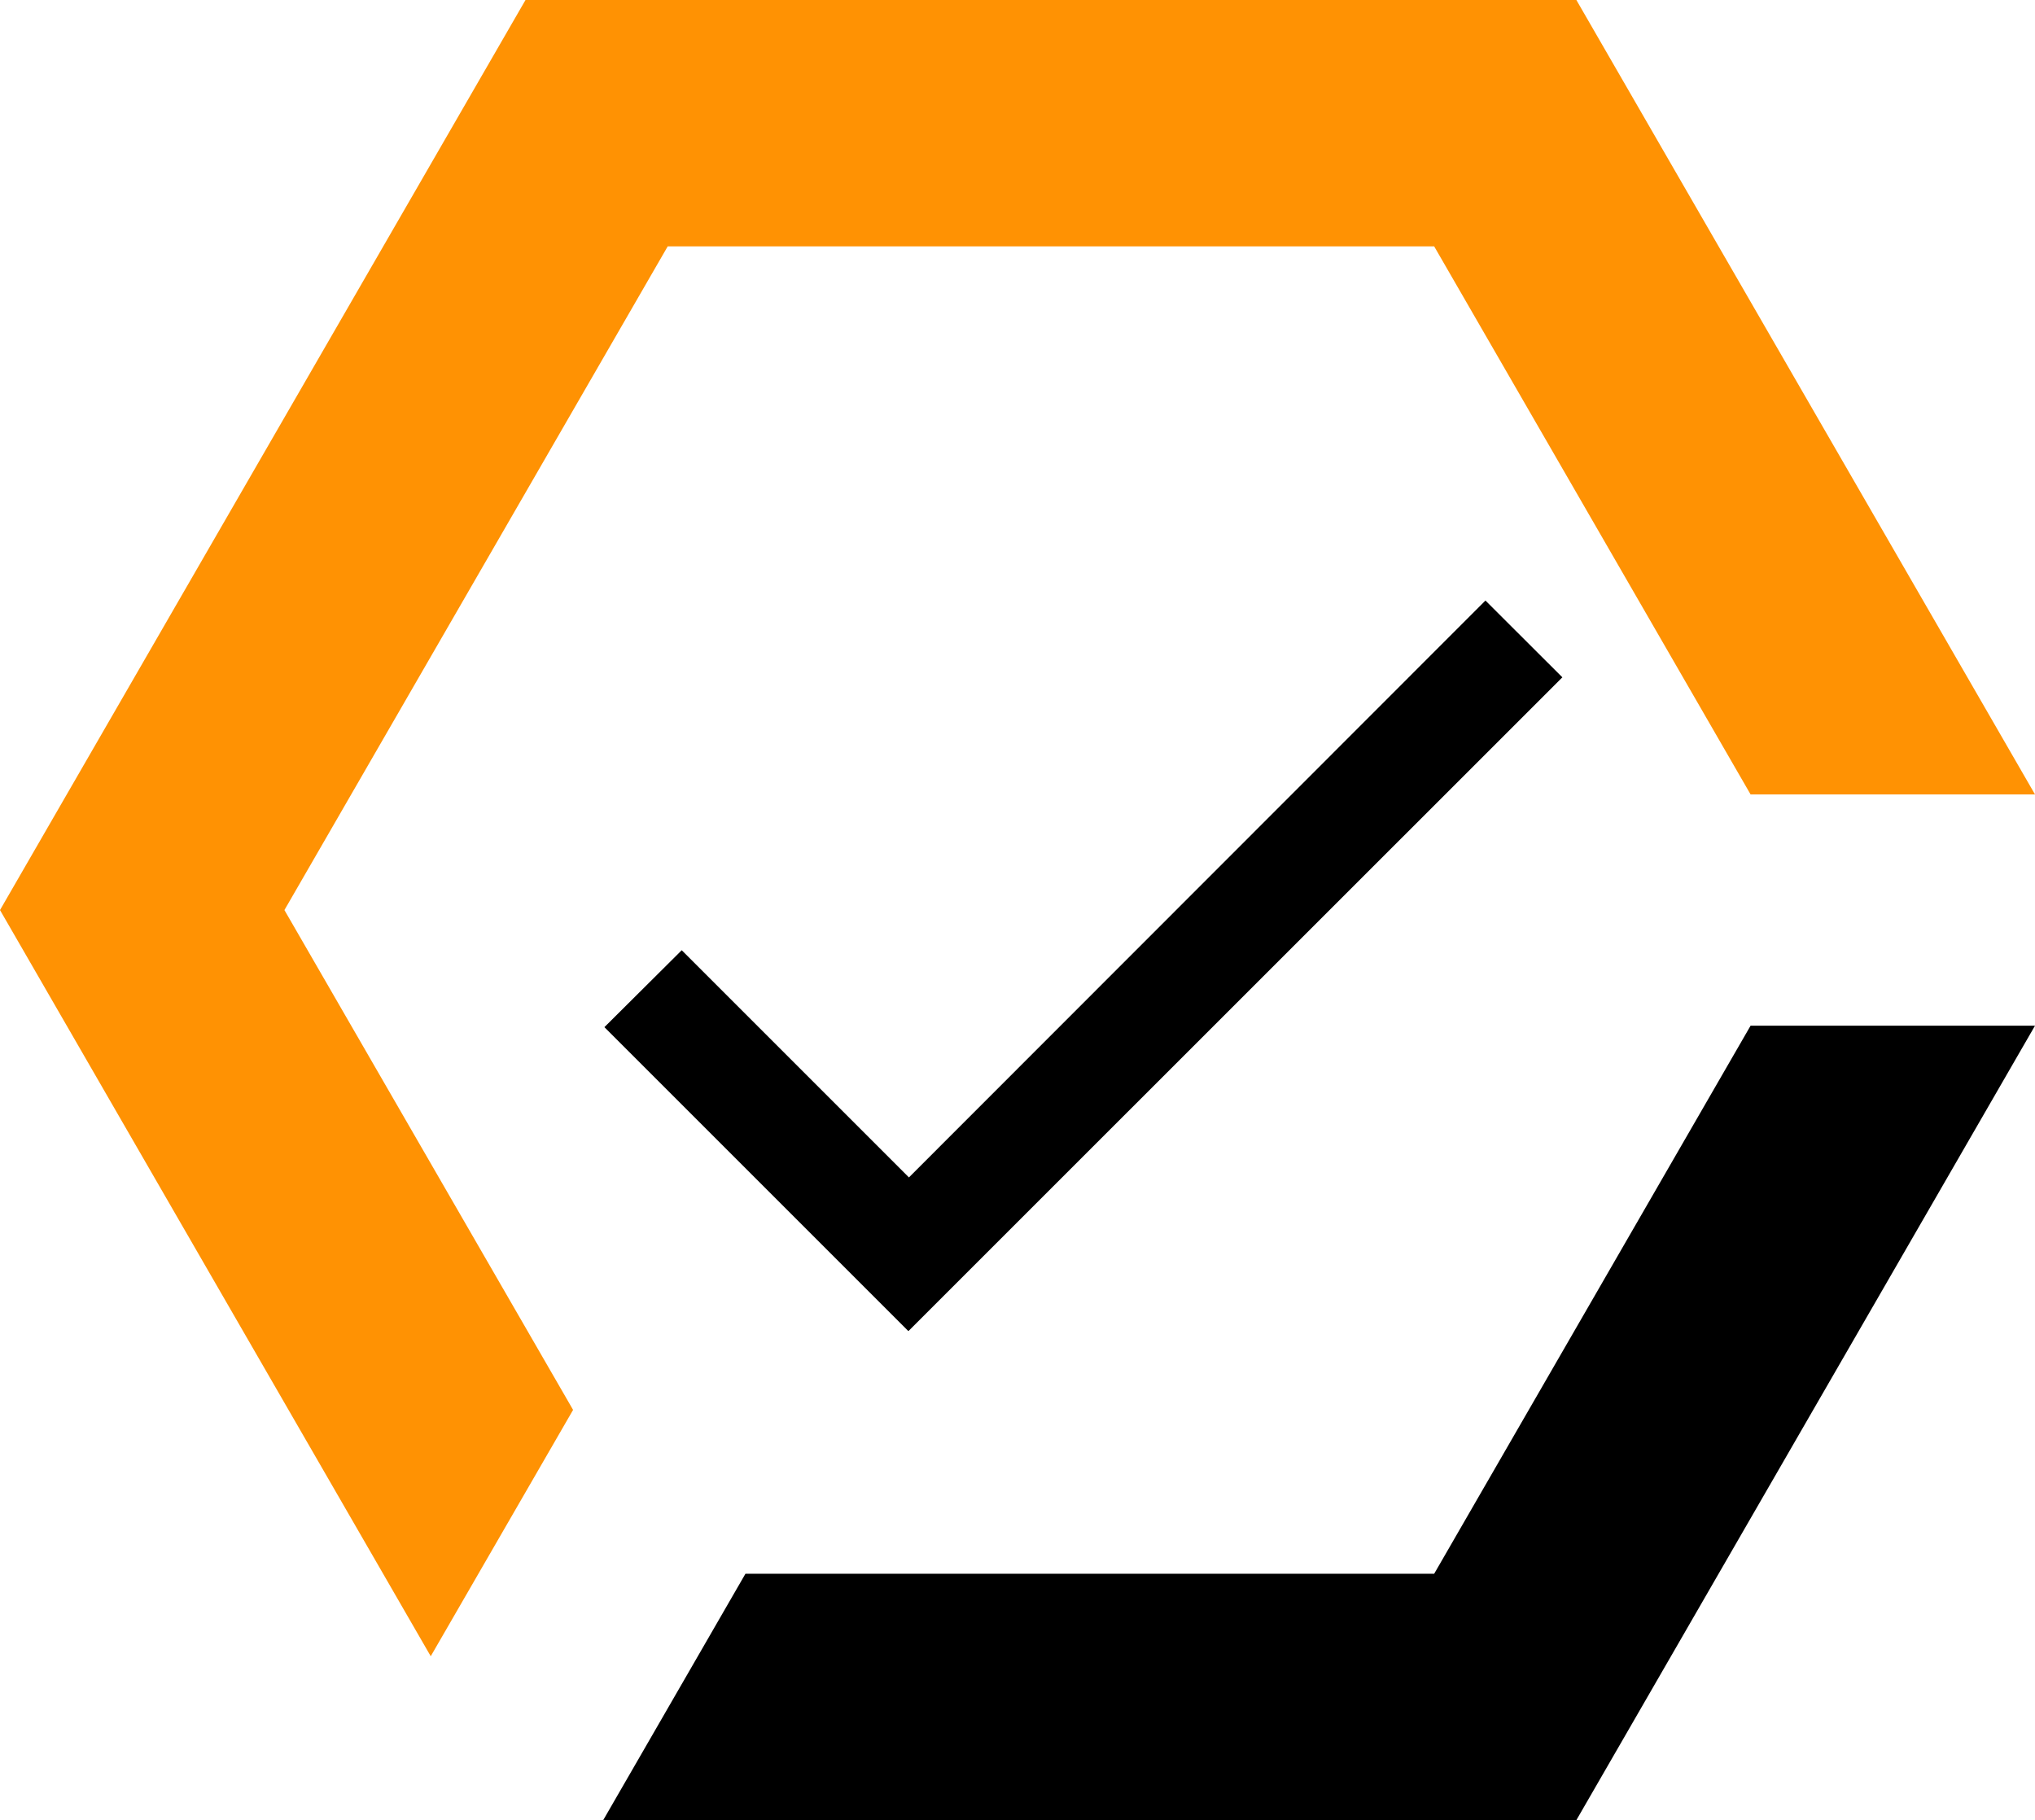 <svg xmlns="http://www.w3.org/2000/svg" viewBox="0 0 153.97 137.72"><defs><style>.cls-1{fill:#ff9203;}.cls-2{fill:#000;}.cls-3{fill:#000;}</style></defs><title>Ресурс 7</title><g id="Слой_2" data-name="Слой 2"><g id="Слой_1-2" data-name="Слой 1"><polygon class="cls-1" points="43.36 106.68 21.52 68.86 50.52 18.64 108.51 18.64 132.45 60.11 153.97 60.11 119.27 0 39.76 0 0 68.86 32.59 125.32 43.36 106.68"/><polygon class="cls-2" points="132.45 77.61 108.51 119.08 56.4 119.08 45.64 137.72 119.27 137.72 153.97 77.61 132.45 77.61"/><path class="cls-3" d="M68.77,89.09,51.58,71.9l-5.85,5.82,23,23,49.48-49.47-5.82-5.81Z"/></g></g></svg>
